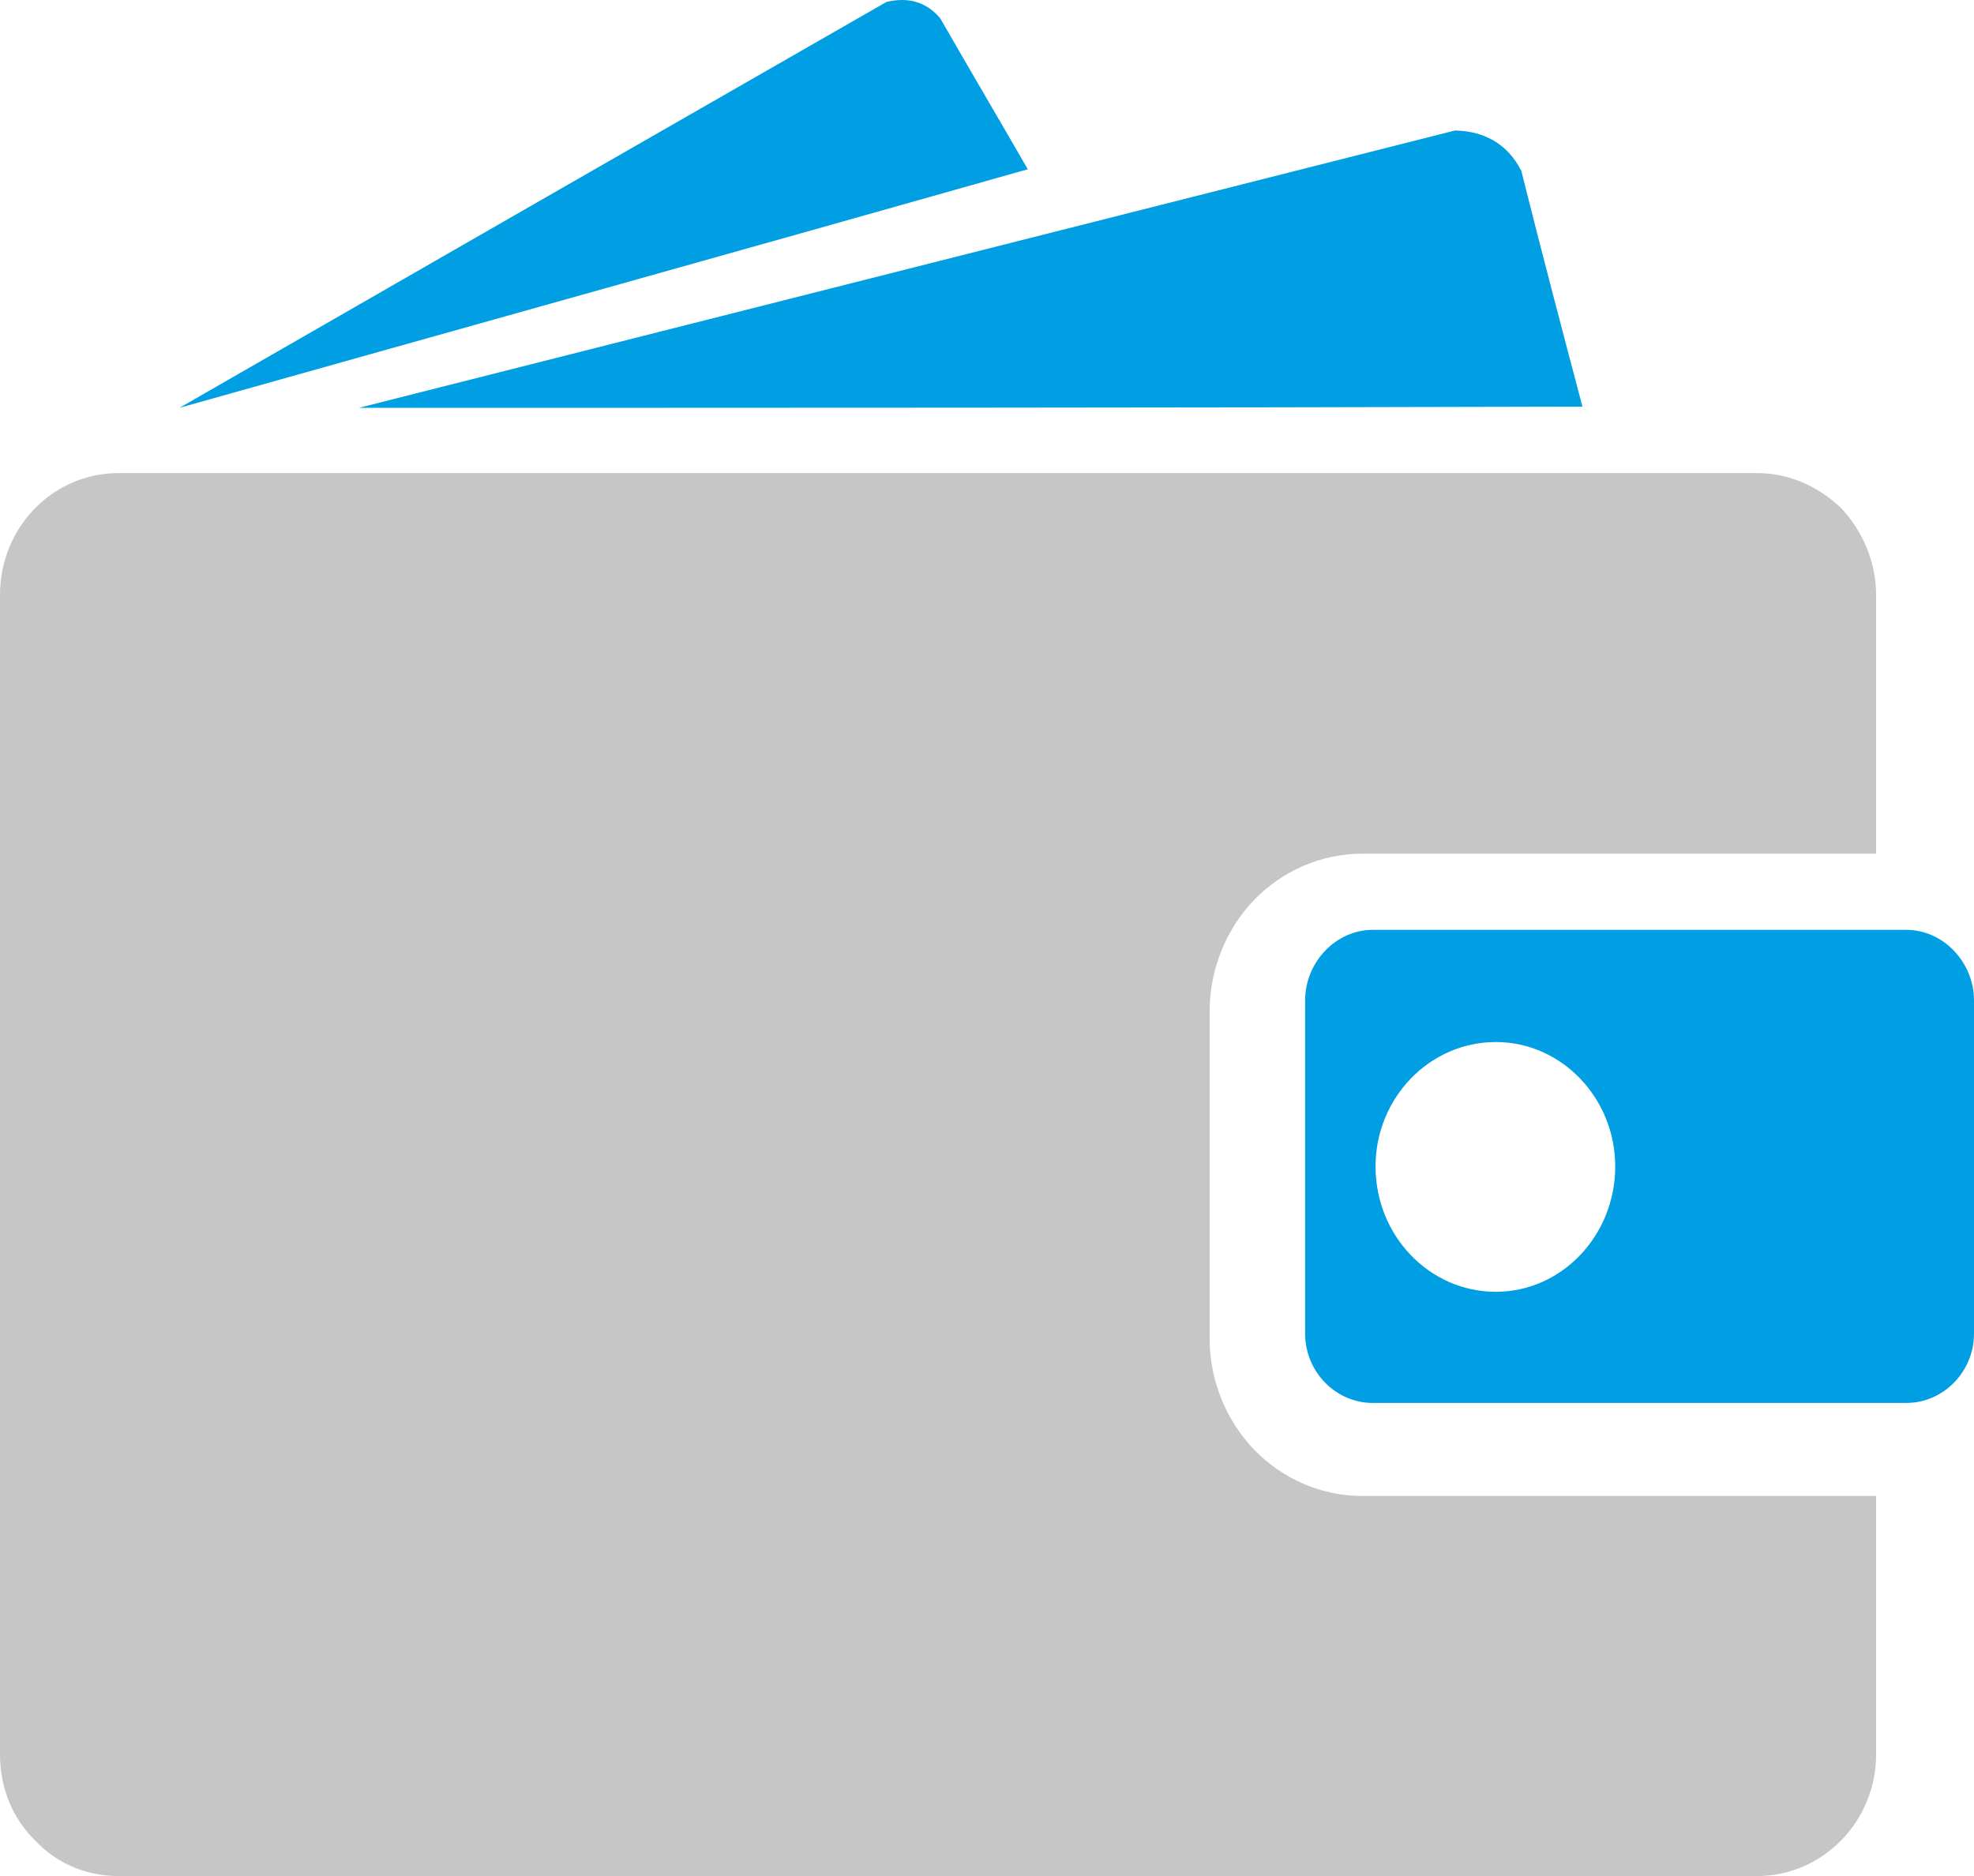 <svg xmlns="http://www.w3.org/2000/svg" width="121" height="115" viewBox="0 0 121 115">
    <g fill="none" fill-rule="evenodd">
        <g>
            <g>
                <g>
                    <g>
                        <g>
                            <path fill="#009FE3" d="M91.692 79.187c-4.076 0-7.375-3.438-7.375-7.683 0-4.193 3.299-7.628 7.375-7.628 4.025 0 7.316 3.435 7.316 7.628 0 4.245-3.291 7.683-7.316 7.683M116.858 57H84.14C81.881 57 80 58.984 80 61.326v20.427C80 84.093 81.881 86 84.14 86h32.718c2.255 0 4.142-1.907 4.142-4.247V61.326c0-2.342-1.887-4.326-4.142-4.326M11 25C25.441 16.691 39.899 8.398 54.335.12c1.343-.321 2.442 0 3.29.989C59.398 4.194 61.23 7.305 63 10.376 45.687 15.282 28.303 20.132 11 25M22 25c22.377-5.667 44.757-11.33 67.184-17 1.878.034 3.273.896 4.068 2.477 1.207 4.818 2.479 9.653 3.748 14.45C71.967 25 46.984 25 22 25" transform="translate(-980 -826) translate(250 680) translate(0 110) translate(640) translate(90 36)"/>
                            <path fill="#C6C6C6" d="M112.883 31.175c-1.35-1.308-3.166-2.175-5.181-2.175H7.238c-2.01 0-3.84.867-5.108 2.175C.788 32.543 0 34.431 0 36.483v71.06c0 2.075.788 3.941 2.13 5.25C3.399 114.173 5.228 115 7.238 115h100.464c2.015 0 3.83-.828 5.18-2.207 1.277-1.309 2.118-3.175 2.118-5.25V91.703H83.515c-2.55 0-4.917-1.064-6.628-2.826-1.684-1.75-2.738-4.183-2.738-6.8V61.974c0-2.62 1.054-5.078 2.738-6.82 1.711-1.765 4.078-2.823 6.628-2.823H115V36.483c0-2.052-.841-3.94-2.117-5.308" transform="translate(-980 -826) translate(250 680) translate(0 110) translate(640) translate(90 36)"/>
                        </g>
                    </g>
                </g>
            </g>
        </g>
    </g>
</svg>
